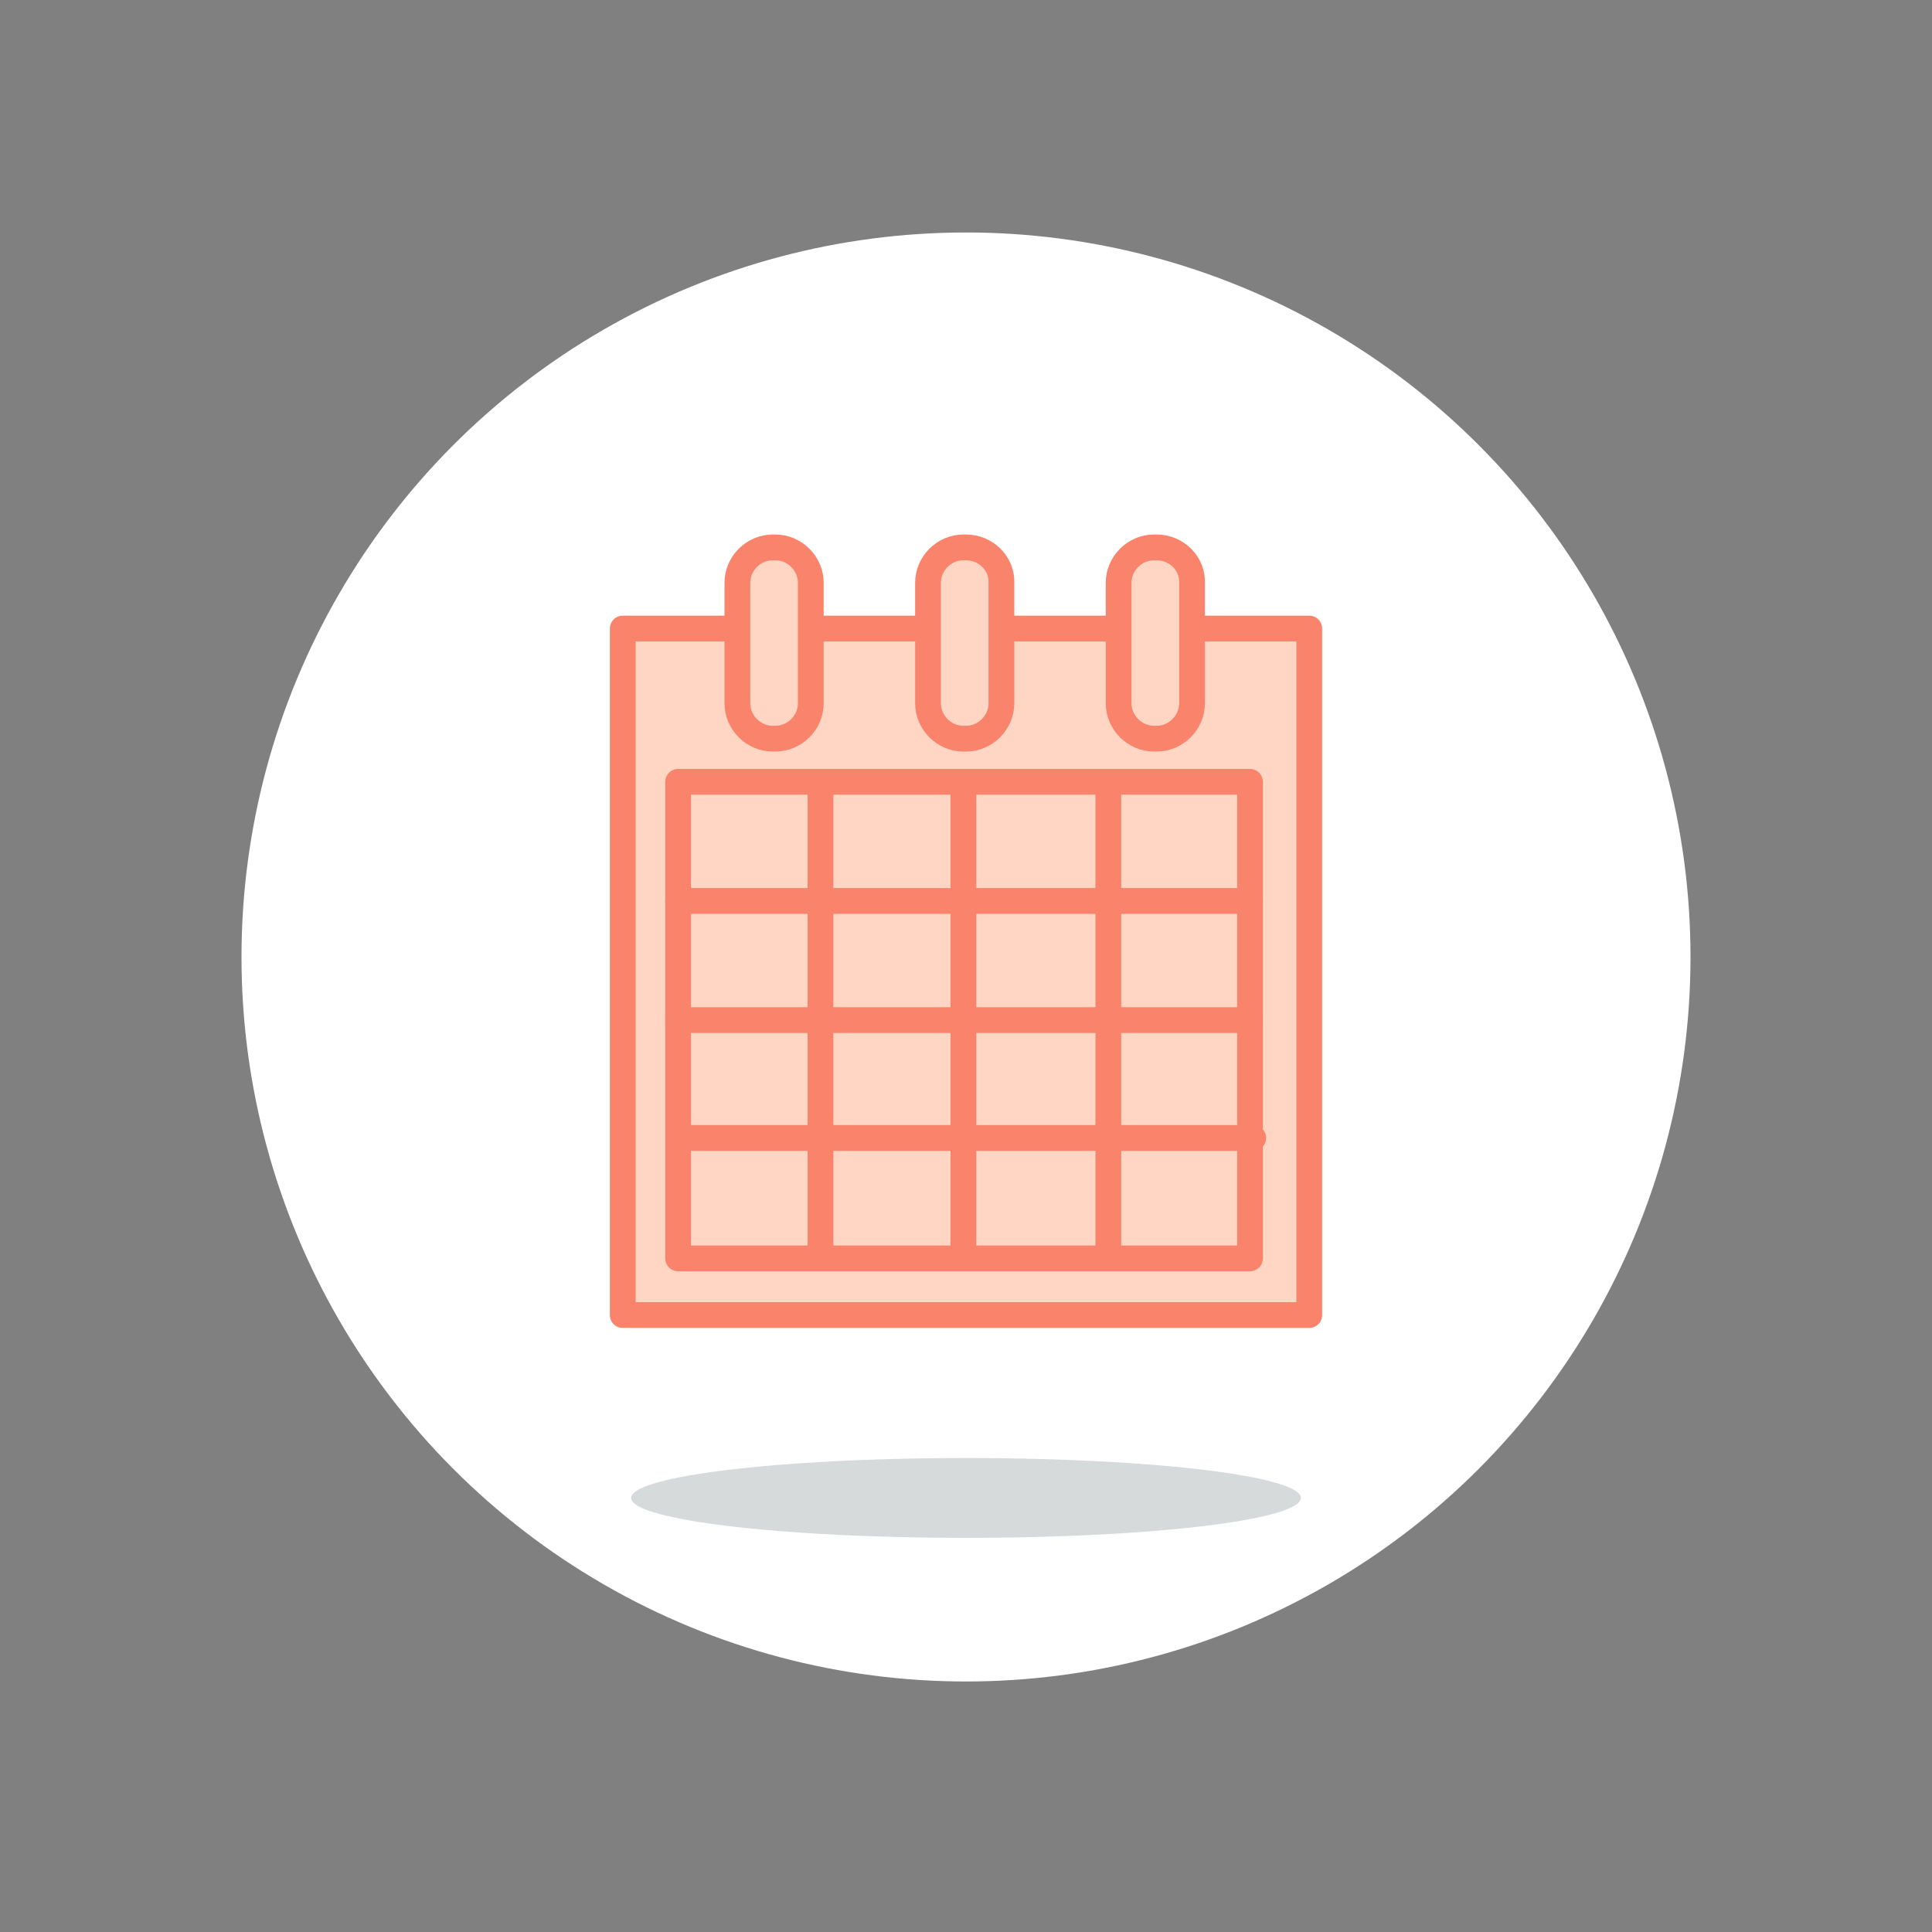 <?xml version="1.0" encoding="utf-8"?>
<!-- Generator: Adobe Illustrator 19.1.0, SVG Export Plug-In . SVG Version: 6.00 Build 0)  -->
<svg version="1.1" id="Layer_1" xmlns="http://www.w3.org/2000/svg" xmlns:xlink="http://www.w3.org/1999/xlink" x="0px" y="0px"
	 viewBox="126 -126 300 300" style="enable-background:new 126 -126 300 300;" xml:space="preserve">
<rect x="126" y="-126" width="300" height="300" fill="#808080" stroke="none"/>
<style type="text/css">
	.st0{fill:#FFFFFF;}
	.st1{opacity:0.2;fill:#37474E;enable-background:new    ;}
	.st2{fill:#FFD6C3;stroke:#F9836B;stroke-width:4;stroke-linecap:round;stroke-linejoin:round;stroke-miterlimit:10;}
	.st3{fill:none;stroke:#F9836B;stroke-width:4;stroke-linecap:round;stroke-linejoin:round;stroke-miterlimit:10;}
</style>
<g>
	<circle class="st0" cx="276" cy="22.6" r="112.5"/>
</g>
<ellipse class="st1" cx="276" cy="106.6" rx="52" ry="6.2"/>
<g>
	<rect x="222.7" y="-28.4" class="st2" width="106.6" height="106.6"/>
	<rect x="231.3" y="-4.6" class="st2" width="88.8" height="74"/>
	<line class="st3" x1="253.4" y1="-4.6" x2="253.4" y2="69.4"/>
	<line class="st3" x1="275.6" y1="-4.6" x2="275.6" y2="69.4"/>
	<line class="st3" x1="298.1" y1="-4.6" x2="298.1" y2="69.4"/>
	<line class="st3" x1="231.3" y1="32.4" x2="320.1" y2="32.4"/>
	<line class="st3" x1="231.8" y1="50.7" x2="320.6" y2="50.7"/>
	<line class="st3" x1="231.3" y1="13.9" x2="320.1" y2="13.9"/>
	<path class="st2" d="M246.4-41H246c-3,0-5.5,2.5-5.5,5.5v18.7c0,3,2.5,5.5,5.5,5.5h0.4c3,0,5.5-2.5,5.5-5.5v-18.7
		C251.9-38.5,249.4-41,246.4-41z"/>
	<path class="st2" d="M276-41h-0.4c-3,0-5.5,2.5-5.5,5.5v18.7c0,3,2.5,5.5,5.5,5.5h0.4c3,0,5.5-2.5,5.5-5.5v-18.7
		C281.6-38.5,279.1-41,276-41z"/>
	<path class="st2" d="M305.6-41h-0.4c-3,0-5.5,2.5-5.5,5.5v18.7c0,3,2.5,5.5,5.5,5.5h0.4c3,0,5.5-2.5,5.5-5.5v-18.7
		C311.2-38.5,308.7-41,305.6-41z"/>
</g>
</svg>
